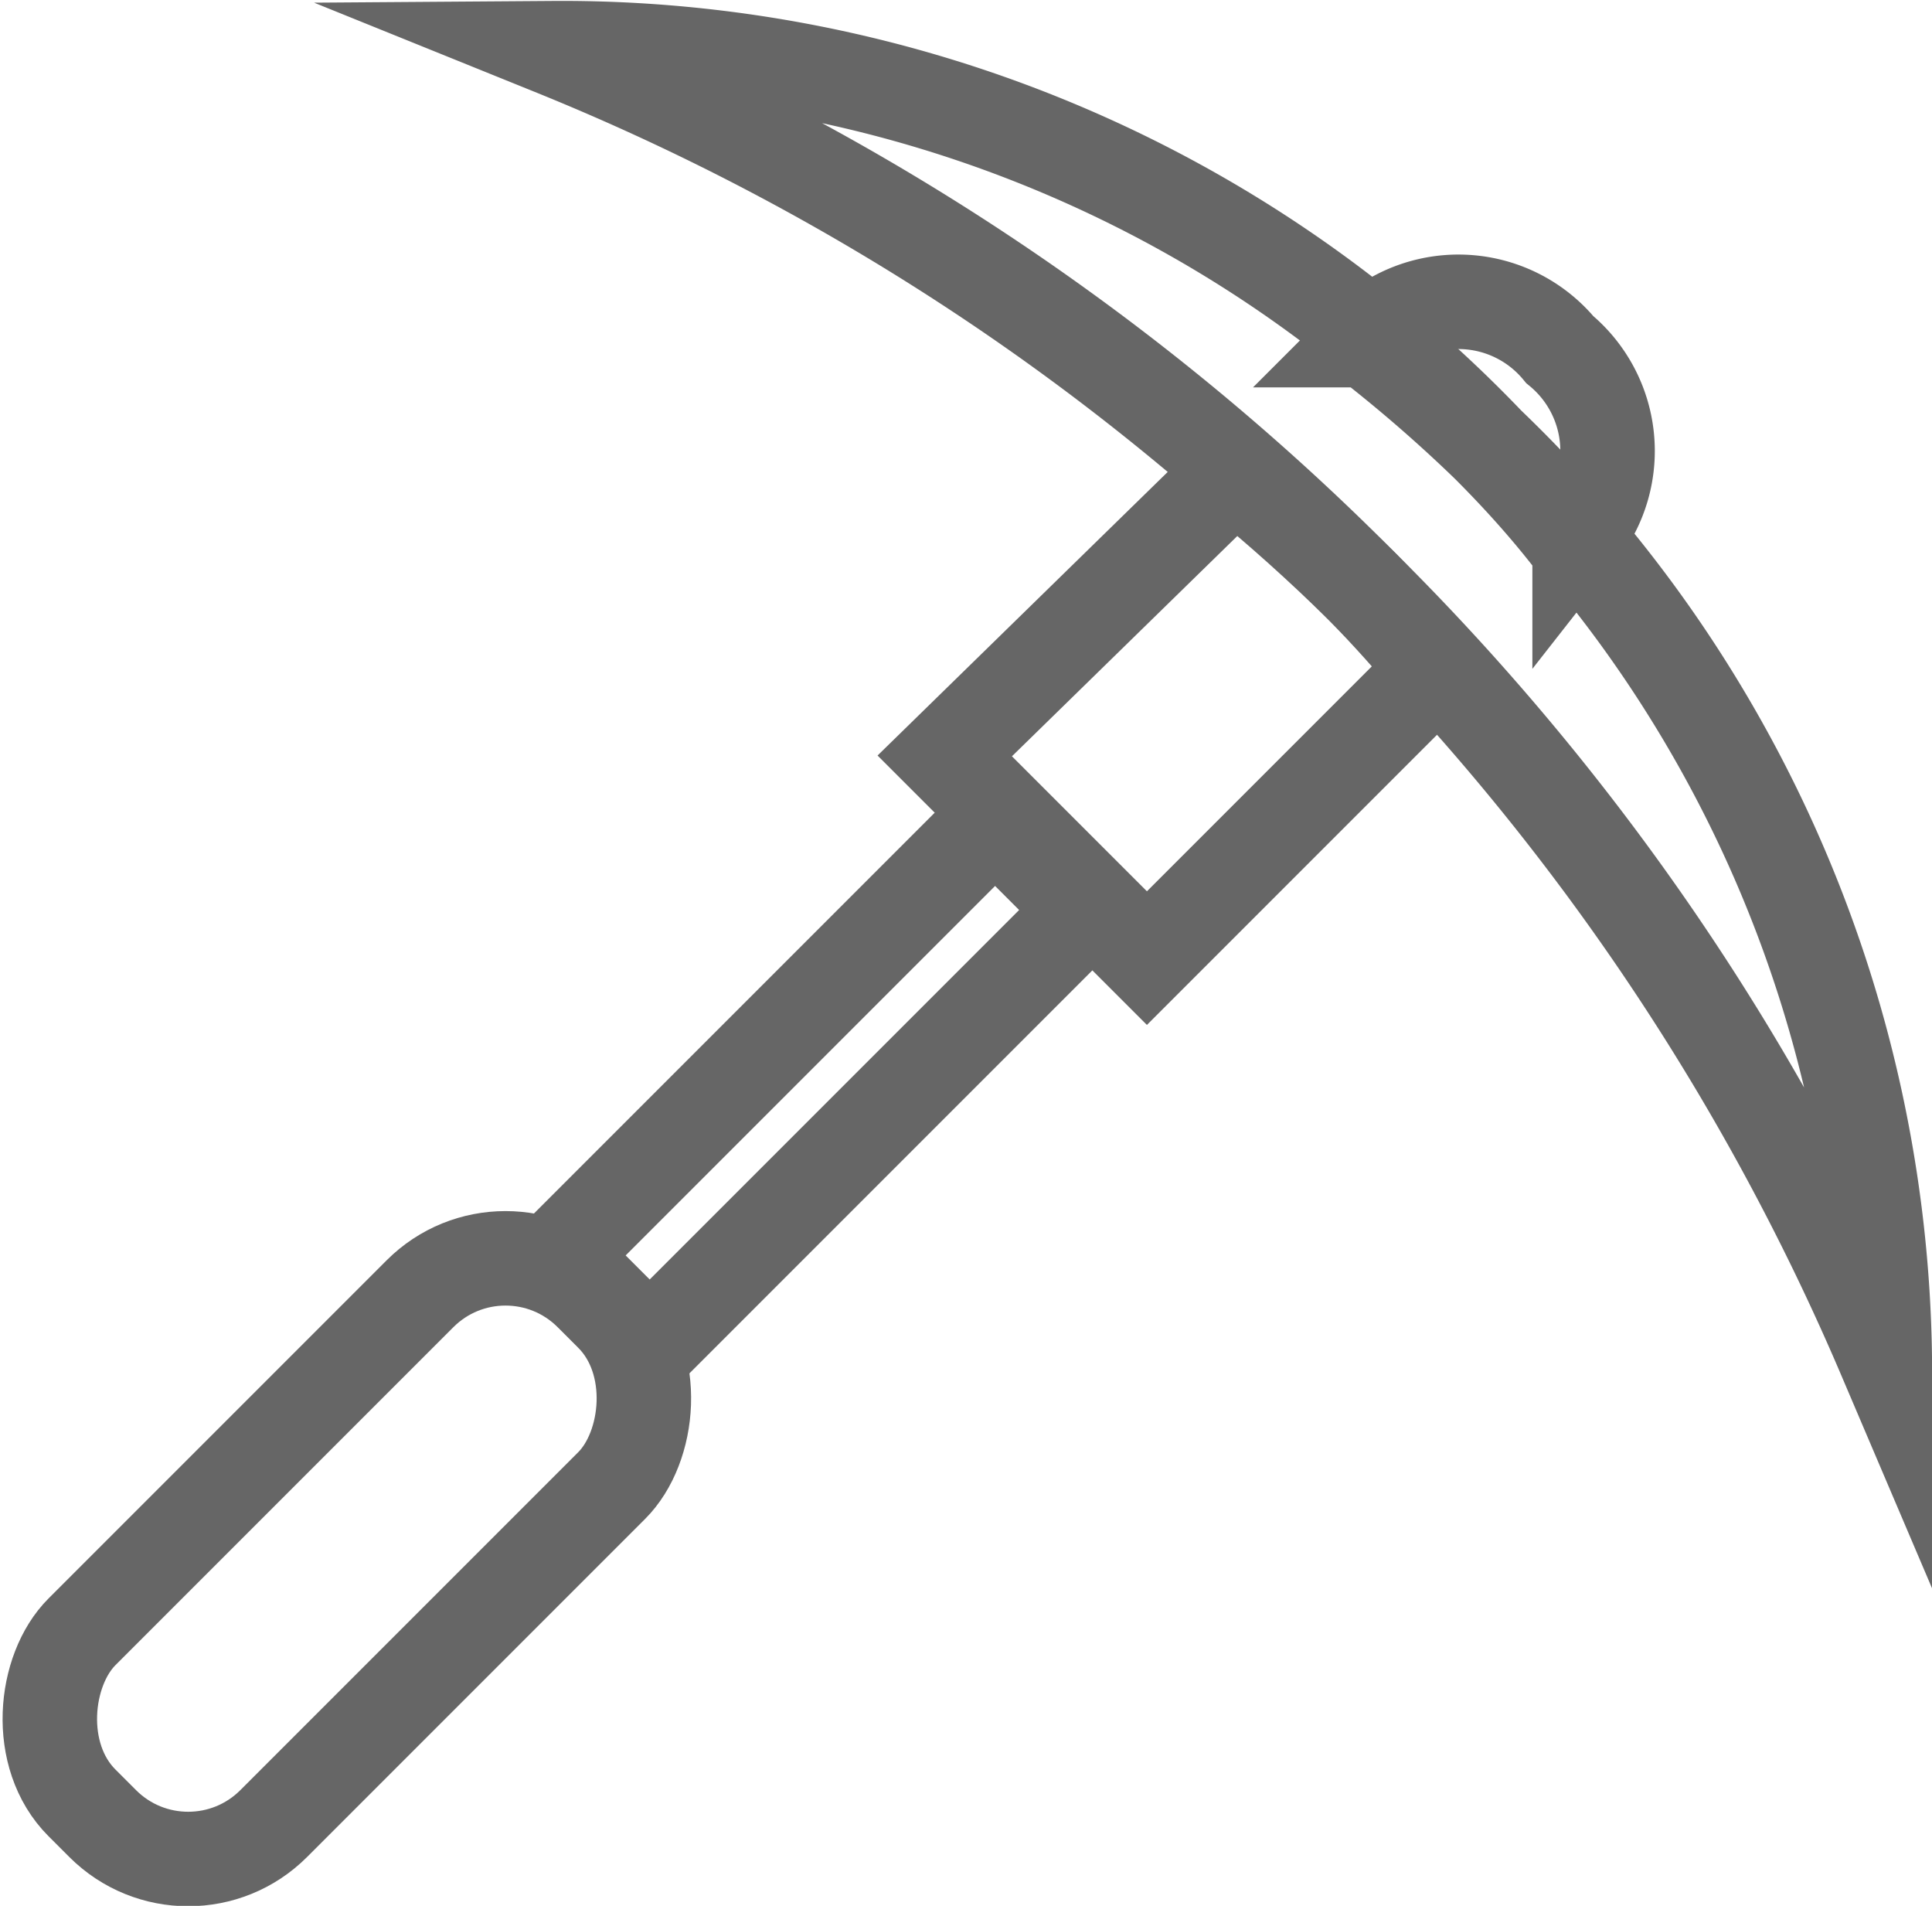 <svg xmlns="http://www.w3.org/2000/svg" viewBox="0 0 20.45 20.17"><defs><style>.cls-1{fill:none;stroke:#666;stroke-miterlimit:10;}</style></defs><title>Asset 4</title><g id="Layer_2" data-name="Layer 2"><g id="Layer_1-2" data-name="Layer 1"><rect class="cls-1" x="2.24" y="12.69" width="2.87" height="7.62" rx="1.28" ry="1.28" transform="translate(12.74 2.23) rotate(45)"/><rect class="cls-1" x="8.02" y="8.2" width="1.36" height="6.53" transform="translate(10.66 -2.8) rotate(45)"/><path class="cls-1" d="M15.75,4.71c.31.31.61.64.89,1l.08-.08a1.39,1.39,0,0,0-.21-1.93,1.39,1.39,0,0,0-1.93-.21l-.11.11A15.53,15.53,0,0,1,15.75,4.71Z"/><path class="cls-1" d="M14.42,6.21Q13.76,5.56,13.07,5L10,8l2.14,2.14,3.06-3.06Q14.84,6.64,14.42,6.21Z"/><path class="cls-1" d="M14.42,6.21a25.64,25.64,0,0,1,5.53,8.15,13.63,13.63,0,0,0-4.2-9.66A13.56,13.56,0,0,0,5.85.51,25.56,25.56,0,0,1,14.42,6.21Z"/></g></g></svg>